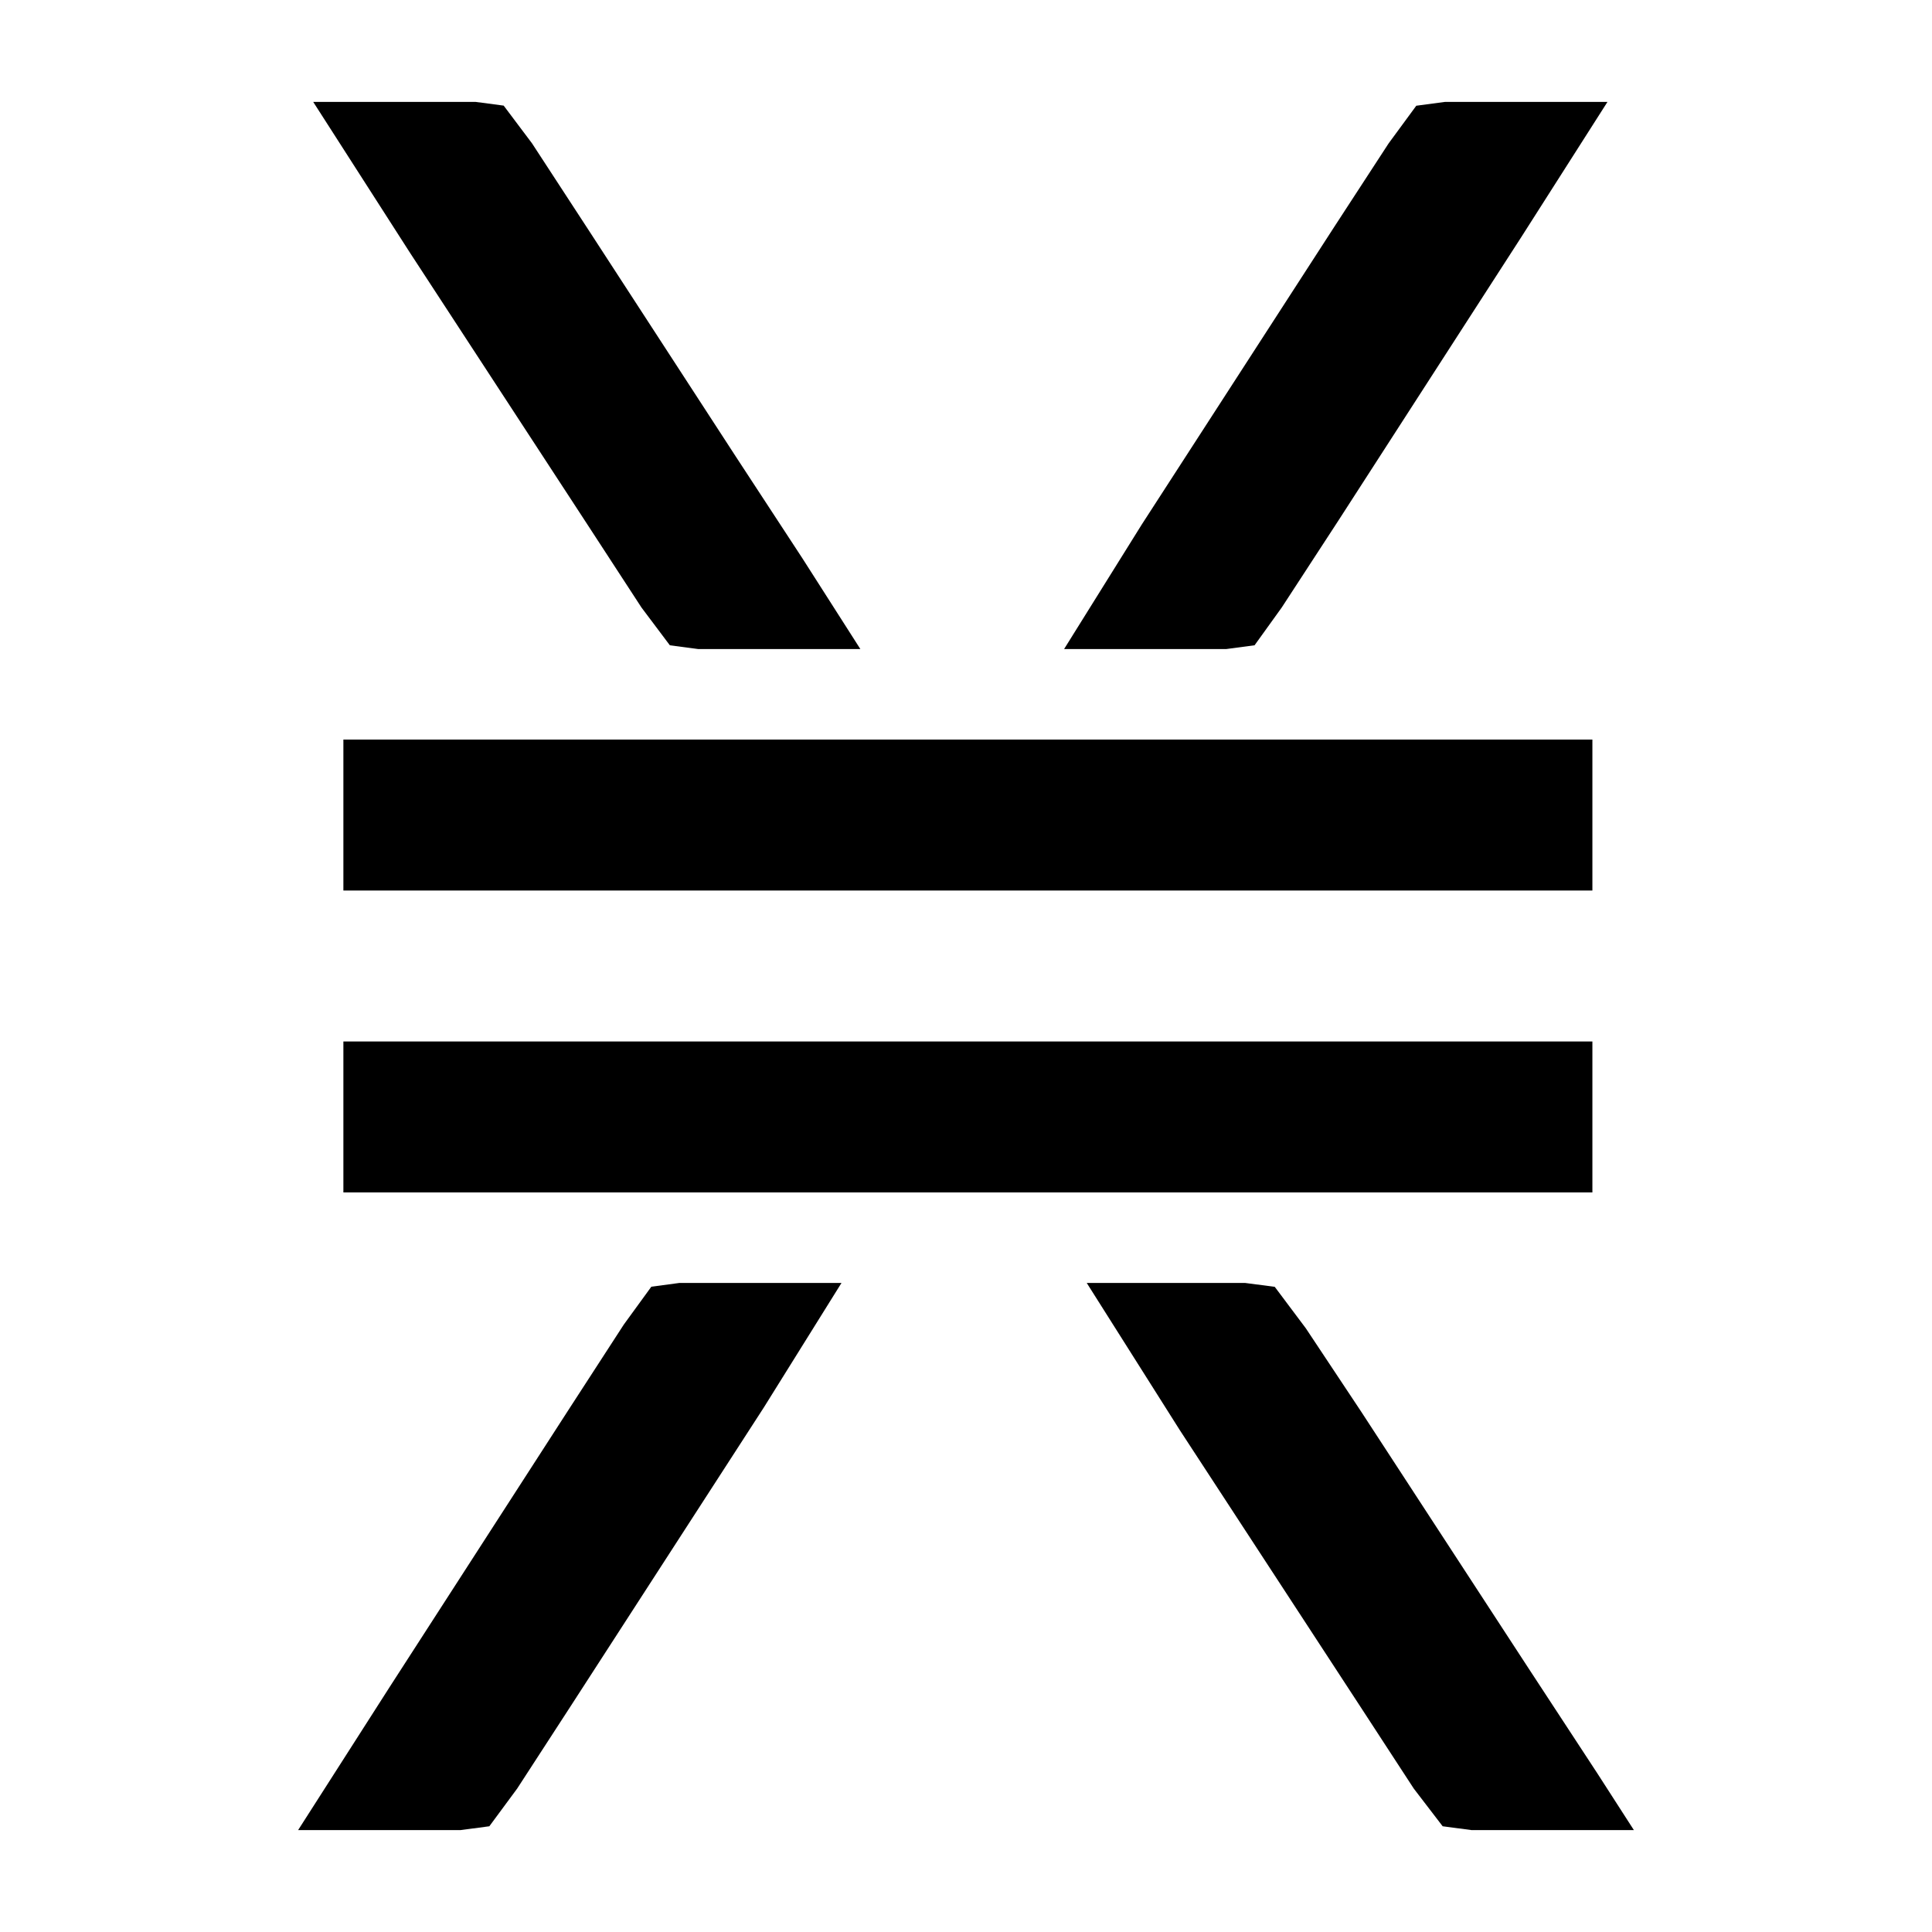 <svg xmlns="http://www.w3.org/2000/svg"
     width="20px" height="20px"
     viewBox="0 0 512 512">
  <path id="Selection"
        d="M 83.00,27.00
           C 83.00,27.00 126.00,27.00 126.00,27.00
             126.00,27.00 133.48,27.99 133.48,27.99
             133.48,27.99 141.00,38.00 141.00,38.00
             141.00,38.00 156.00,61.00 156.00,61.00
             156.00,61.00 195.00,121.00 195.00,121.00
             195.00,121.00 212.67,148.00 212.67,148.00
             212.67,148.00 228.00,172.00 228.00,172.00
             228.00,172.00 185.00,172.00 185.00,172.00
             185.00,172.00 177.52,171.01 177.52,171.01
             177.52,171.01 170.00,161.00 170.00,161.00
             170.00,161.00 155.67,139.00 155.67,139.00
             155.67,139.00 108.66,67.00 108.66,67.00
             108.66,67.00 83.00,27.00 83.00,27.00 Z
           M 282.00,172.00
           C 282.00,172.00 302.58,139.00 302.58,139.00
             302.58,139.00 353.67,60.00 353.67,60.00
             353.67,60.00 368.00,38.00 368.00,38.00
             368.00,38.00 375.33,28.02 375.33,28.02
             375.33,28.02 383.00,27.00 383.00,27.00
             383.00,27.00 426.00,27.00 426.00,27.00
             426.00,27.00 403.05,63.00 403.05,63.00
             403.05,63.00 354.66,138.00 354.66,138.00
             354.66,138.00 339.67,161.00 339.67,161.00
             339.67,161.00 332.47,171.01 332.47,171.01
             332.47,171.01 325.00,172.00 325.00,172.00
             325.00,172.00 282.00,172.00 282.00,172.00 Z
           M 91.00,196.00
           C 91.00,196.00 422.00,196.00 422.00,196.00
             422.00,196.00 422.00,236.00 422.00,236.00
             422.00,236.00 91.00,236.00 91.00,236.00
             91.00,236.00 91.00,196.00 91.00,196.00 Z
           M 91.00,276.00
           C 91.00,276.00 422.00,276.00 422.00,276.00
             422.00,276.00 422.00,316.00 422.00,316.00
             422.00,316.00 91.00,316.00 91.00,316.00
             91.00,316.00 91.00,276.00 91.00,276.00 Z
           M 79.00,485.00
           C 79.00,485.00 103.31,447.00 103.31,447.00
             103.31,447.00 150.42,374.00 150.42,374.00
             150.42,374.00 165.33,351.00 165.33,351.00
             165.33,351.00 172.61,340.99 172.61,340.99
             172.61,340.99 180.00,340.00 180.00,340.00
             180.00,340.00 223.00,340.00 223.00,340.00
             223.00,340.00 202.42,373.00 202.42,373.00
             202.42,373.00 151.33,452.00 151.33,452.00
             151.33,452.00 137.05,474.00 137.05,474.00
             137.05,474.00 129.68,483.98 129.68,483.98
             129.68,483.98 122.00,485.00 122.00,485.00
             122.00,485.00 79.00,485.00 79.00,485.00 Z
           M 288.00,340.00
           C 288.00,340.00 330.00,340.00 330.00,340.00
             330.00,340.00 337.82,341.02 337.82,341.02
             337.82,341.02 346.05,352.00 346.05,352.00
             346.05,352.00 360.66,374.00 360.66,374.00
             360.66,374.00 405.00,442.00 405.00,442.00
             405.00,442.00 423.34,470.00 423.34,470.00
             423.34,470.00 433.00,485.00 433.00,485.00
             433.00,485.00 390.00,485.00 390.00,485.00
             390.00,485.00 382.32,483.98 382.32,483.98
             382.32,483.98 374.67,474.00 374.67,474.00
             374.67,474.00 360.33,452.00 360.33,452.00
             360.33,452.00 312.66,379.00 312.66,379.00
             312.66,379.00 288.00,340.00 288.00,340.00 Z" />
</svg>
